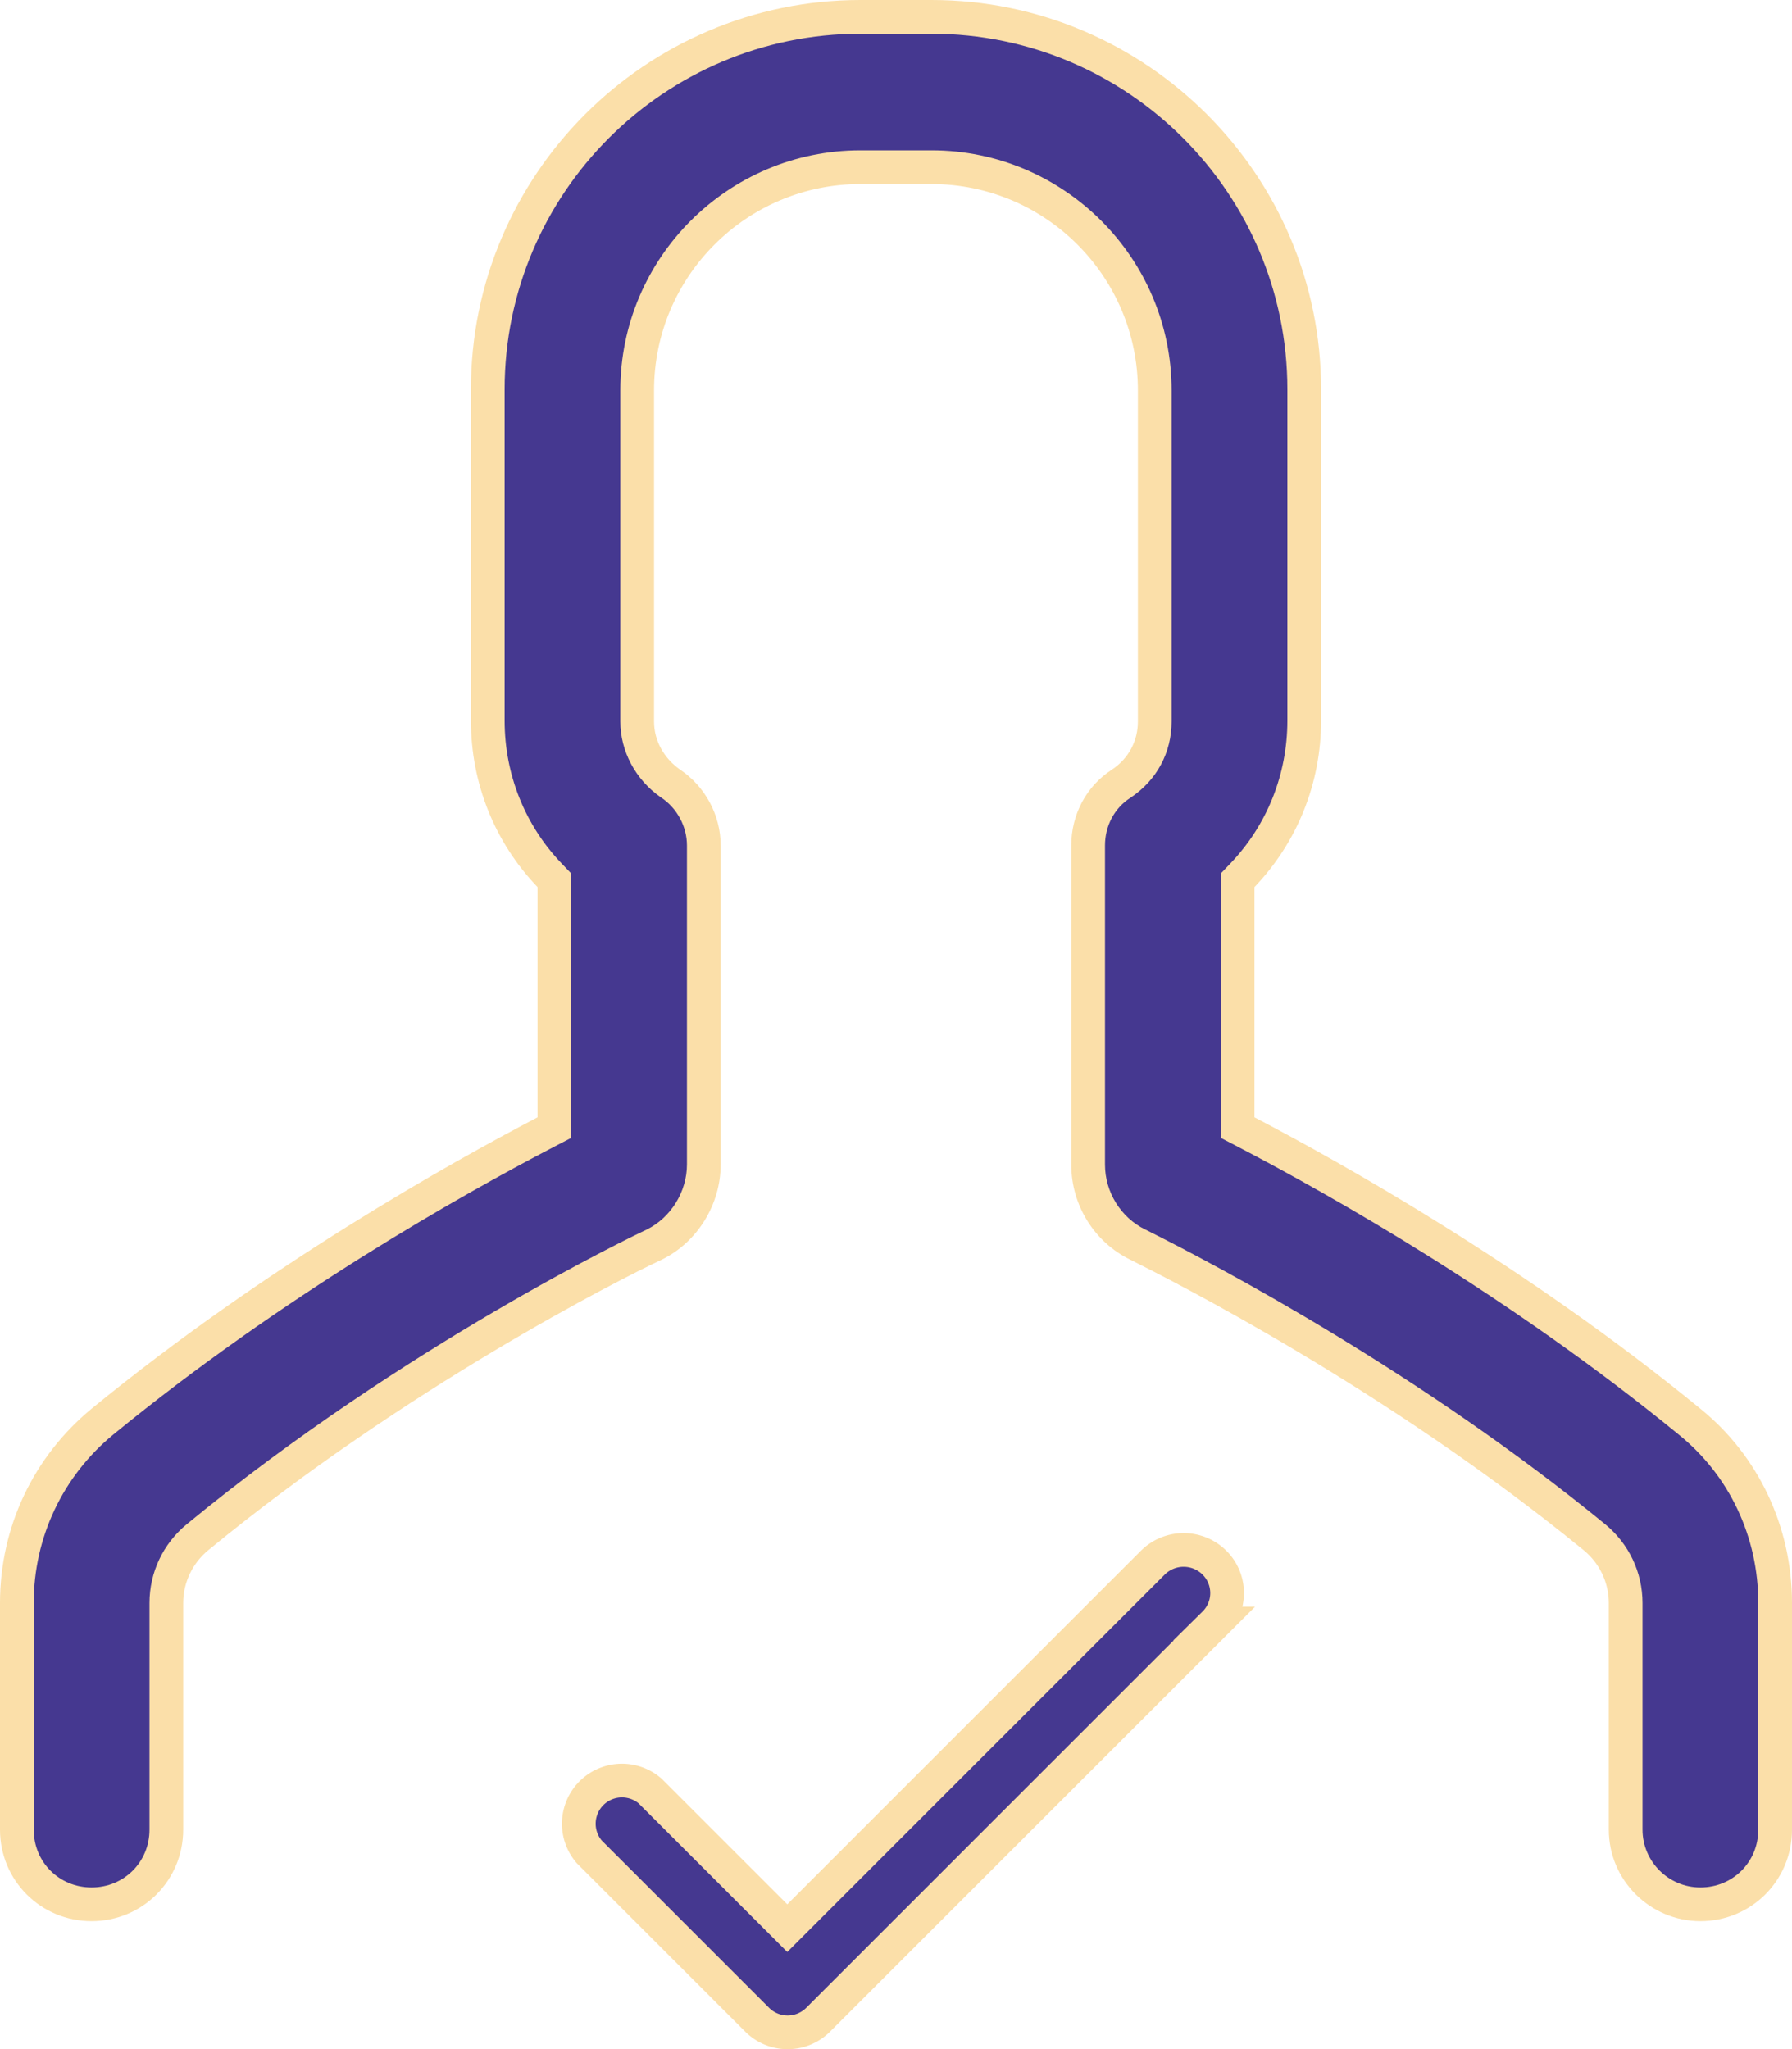 <svg xmlns="http://www.w3.org/2000/svg" width="26.577" height="30.396" viewBox="0 0 26.577 30.396"><defs><style>.a,.b{fill:#453890;}.a{stroke:#fbdfa9;stroke-width:0.5px;}.c,.d{stroke:none;}.d{fill:#fbdfa9;}</style></defs><g transform="translate(0 0)"><path class="a" d="M178.929,379.534l-5.424,5.424-2.036-2.036a.64.64,0,0,0-.9.905l2.489,2.489a.64.64,0,0,0,.905,0l5.876-5.876a.636.636,0,0,0,0-.905A.648.648,0,0,0,178.929,379.534Z" transform="translate(-161.829 -356.357)"/><g class="b" transform="translate(-296.5 -254.1)"><path class="c" d="M 321.718 282.347 C 321.107 282.347 320.61 281.85 320.61 281.239 L 320.61 277.878 C 320.61 277.499 320.442 277.144 320.148 276.903 C 317.44 274.688 314.512 273.13 313.378 272.564 C 312.928 272.344 312.638 271.878 312.638 271.374 L 312.638 266.641 C 312.638 266.265 312.821 265.923 313.127 265.726 C 313.446 265.514 313.626 265.178 313.626 264.802 L 313.626 259.89 C 313.626 258.065 312.141 256.58 310.316 256.58 L 309.26 256.58 C 307.435 256.58 305.95 258.065 305.95 259.89 L 305.95 264.802 C 305.95 265.16 306.134 265.503 306.44 265.72 L 306.443 265.722 L 306.446 265.723 C 306.75 265.926 306.938 266.277 306.938 266.641 L 306.938 271.374 C 306.938 271.87 306.642 272.348 306.201 272.563 C 306.17 272.577 302.706 274.207 299.428 276.902 C 299.135 277.144 298.967 277.5 298.967 277.878 L 298.967 281.239 C 298.967 281.861 298.48 282.347 297.858 282.347 C 297.237 282.347 296.75 281.861 296.75 281.239 L 296.75 277.878 C 296.75 276.834 297.212 275.854 298.017 275.189 C 300.554 273.111 303.222 271.607 304.587 270.896 L 304.722 270.826 L 304.722 270.674 L 304.722 267.258 L 304.722 267.158 L 304.652 267.085 C 304.06 266.467 303.734 265.651 303.734 264.788 L 303.734 259.876 C 303.734 256.829 306.213 254.35 309.26 254.35 L 310.316 254.35 C 313.364 254.35 315.843 256.829 315.843 259.876 L 315.843 264.788 C 315.843 265.651 315.517 266.467 314.924 267.085 L 314.855 267.158 L 314.855 267.258 L 314.855 270.674 L 314.855 270.826 L 314.989 270.896 C 316.354 271.607 319.022 273.111 321.56 275.19 C 322.365 275.842 322.827 276.821 322.827 277.878 L 322.827 281.239 C 322.827 281.861 322.34 282.347 321.718 282.347 Z"/><path class="d" d="M 321.718 282.097 C 322.2 282.097 322.577 281.72 322.577 281.239 L 322.577 277.878 C 322.577 276.897 322.149 275.988 321.401 275.383 C 318.881 273.319 316.23 271.825 314.874 271.118 L 314.605 270.978 L 314.605 270.674 L 314.605 267.258 L 314.605 267.057 L 314.744 266.912 C 315.291 266.341 315.593 265.587 315.593 264.788 L 315.593 259.876 C 315.593 256.967 313.226 254.6 310.316 254.6 L 309.26 254.6 C 306.351 254.6 303.984 256.967 303.984 259.876 L 303.984 264.788 C 303.984 265.587 304.285 266.341 304.833 266.912 L 304.972 267.057 L 304.972 267.258 L 304.972 270.674 L 304.972 270.978 L 304.703 271.118 C 303.346 271.825 300.695 273.319 298.177 275.382 C 297.429 275.999 297 276.909 297 277.878 L 297 281.239 C 297 281.72 297.377 282.097 297.858 282.097 C 298.34 282.097 298.717 281.72 298.717 281.239 L 298.717 277.878 C 298.717 277.425 298.918 276.999 299.27 276.709 C 302.513 274.041 305.942 272.408 306.094 272.337 C 306.449 272.162 306.688 271.776 306.688 271.374 L 306.688 266.641 C 306.688 266.36 306.542 266.088 306.307 265.931 L 306.302 265.928 L 306.296 265.924 C 305.923 265.661 305.7 265.241 305.7 264.802 L 305.7 259.89 C 305.7 257.927 307.297 256.33 309.26 256.33 L 310.316 256.33 C 312.279 256.33 313.876 257.927 313.876 259.89 L 313.876 264.802 C 313.876 265.263 313.655 265.674 313.269 265.931 L 313.266 265.934 L 313.262 265.936 C 313.028 266.087 312.888 266.35 312.888 266.641 L 312.888 271.374 C 312.888 271.783 313.123 272.161 313.485 272.338 L 313.488 272.339 L 313.49 272.34 C 314.631 272.911 317.579 274.478 320.307 276.71 C 320.658 276.999 320.86 277.424 320.86 277.878 L 320.86 281.239 C 320.86 281.712 321.245 282.097 321.718 282.097 M 321.718 282.597 C 320.977 282.597 320.36 281.994 320.36 281.239 L 320.36 277.878 C 320.36 277.576 320.223 277.288 319.989 277.096 C 317.053 274.694 313.87 273.089 313.266 272.787 C 312.731 272.527 312.388 271.978 312.388 271.374 L 312.388 266.641 C 312.388 266.188 312.608 265.762 312.992 265.515 C 313.239 265.351 313.376 265.09 313.376 264.802 L 313.376 259.89 C 313.376 258.202 312.004 256.83 310.316 256.83 L 309.26 256.83 C 307.572 256.83 306.2 258.202 306.2 259.89 L 306.2 264.802 C 306.2 265.09 306.351 265.351 306.585 265.515 C 306.955 265.762 307.188 266.188 307.188 266.641 L 307.188 271.374 C 307.188 271.964 306.845 272.527 306.31 272.787 C 305.693 273.075 302.523 274.681 299.587 277.096 C 299.354 277.288 299.217 277.576 299.217 277.878 L 299.217 281.239 C 299.217 281.994 298.613 282.597 297.858 282.597 C 297.104 282.597 296.5 281.994 296.5 281.239 L 296.5 277.878 C 296.5 276.753 296.994 275.71 297.858 274.996 C 300.438 272.883 303.182 271.347 304.472 270.674 L 304.472 267.258 C 303.84 266.599 303.484 265.721 303.484 264.788 L 303.484 259.876 C 303.484 256.693 306.077 254.1 309.26 254.1 L 310.316 254.1 C 313.5 254.1 316.093 256.693 316.093 259.876 L 316.093 264.788 C 316.093 265.721 315.736 266.599 315.105 267.258 L 315.105 270.674 C 316.395 271.347 319.139 272.883 321.718 274.996 C 322.583 275.696 323.077 276.753 323.077 277.878 L 323.077 281.239 C 323.077 281.994 322.473 282.597 321.718 282.597 Z"/></g></g></svg>